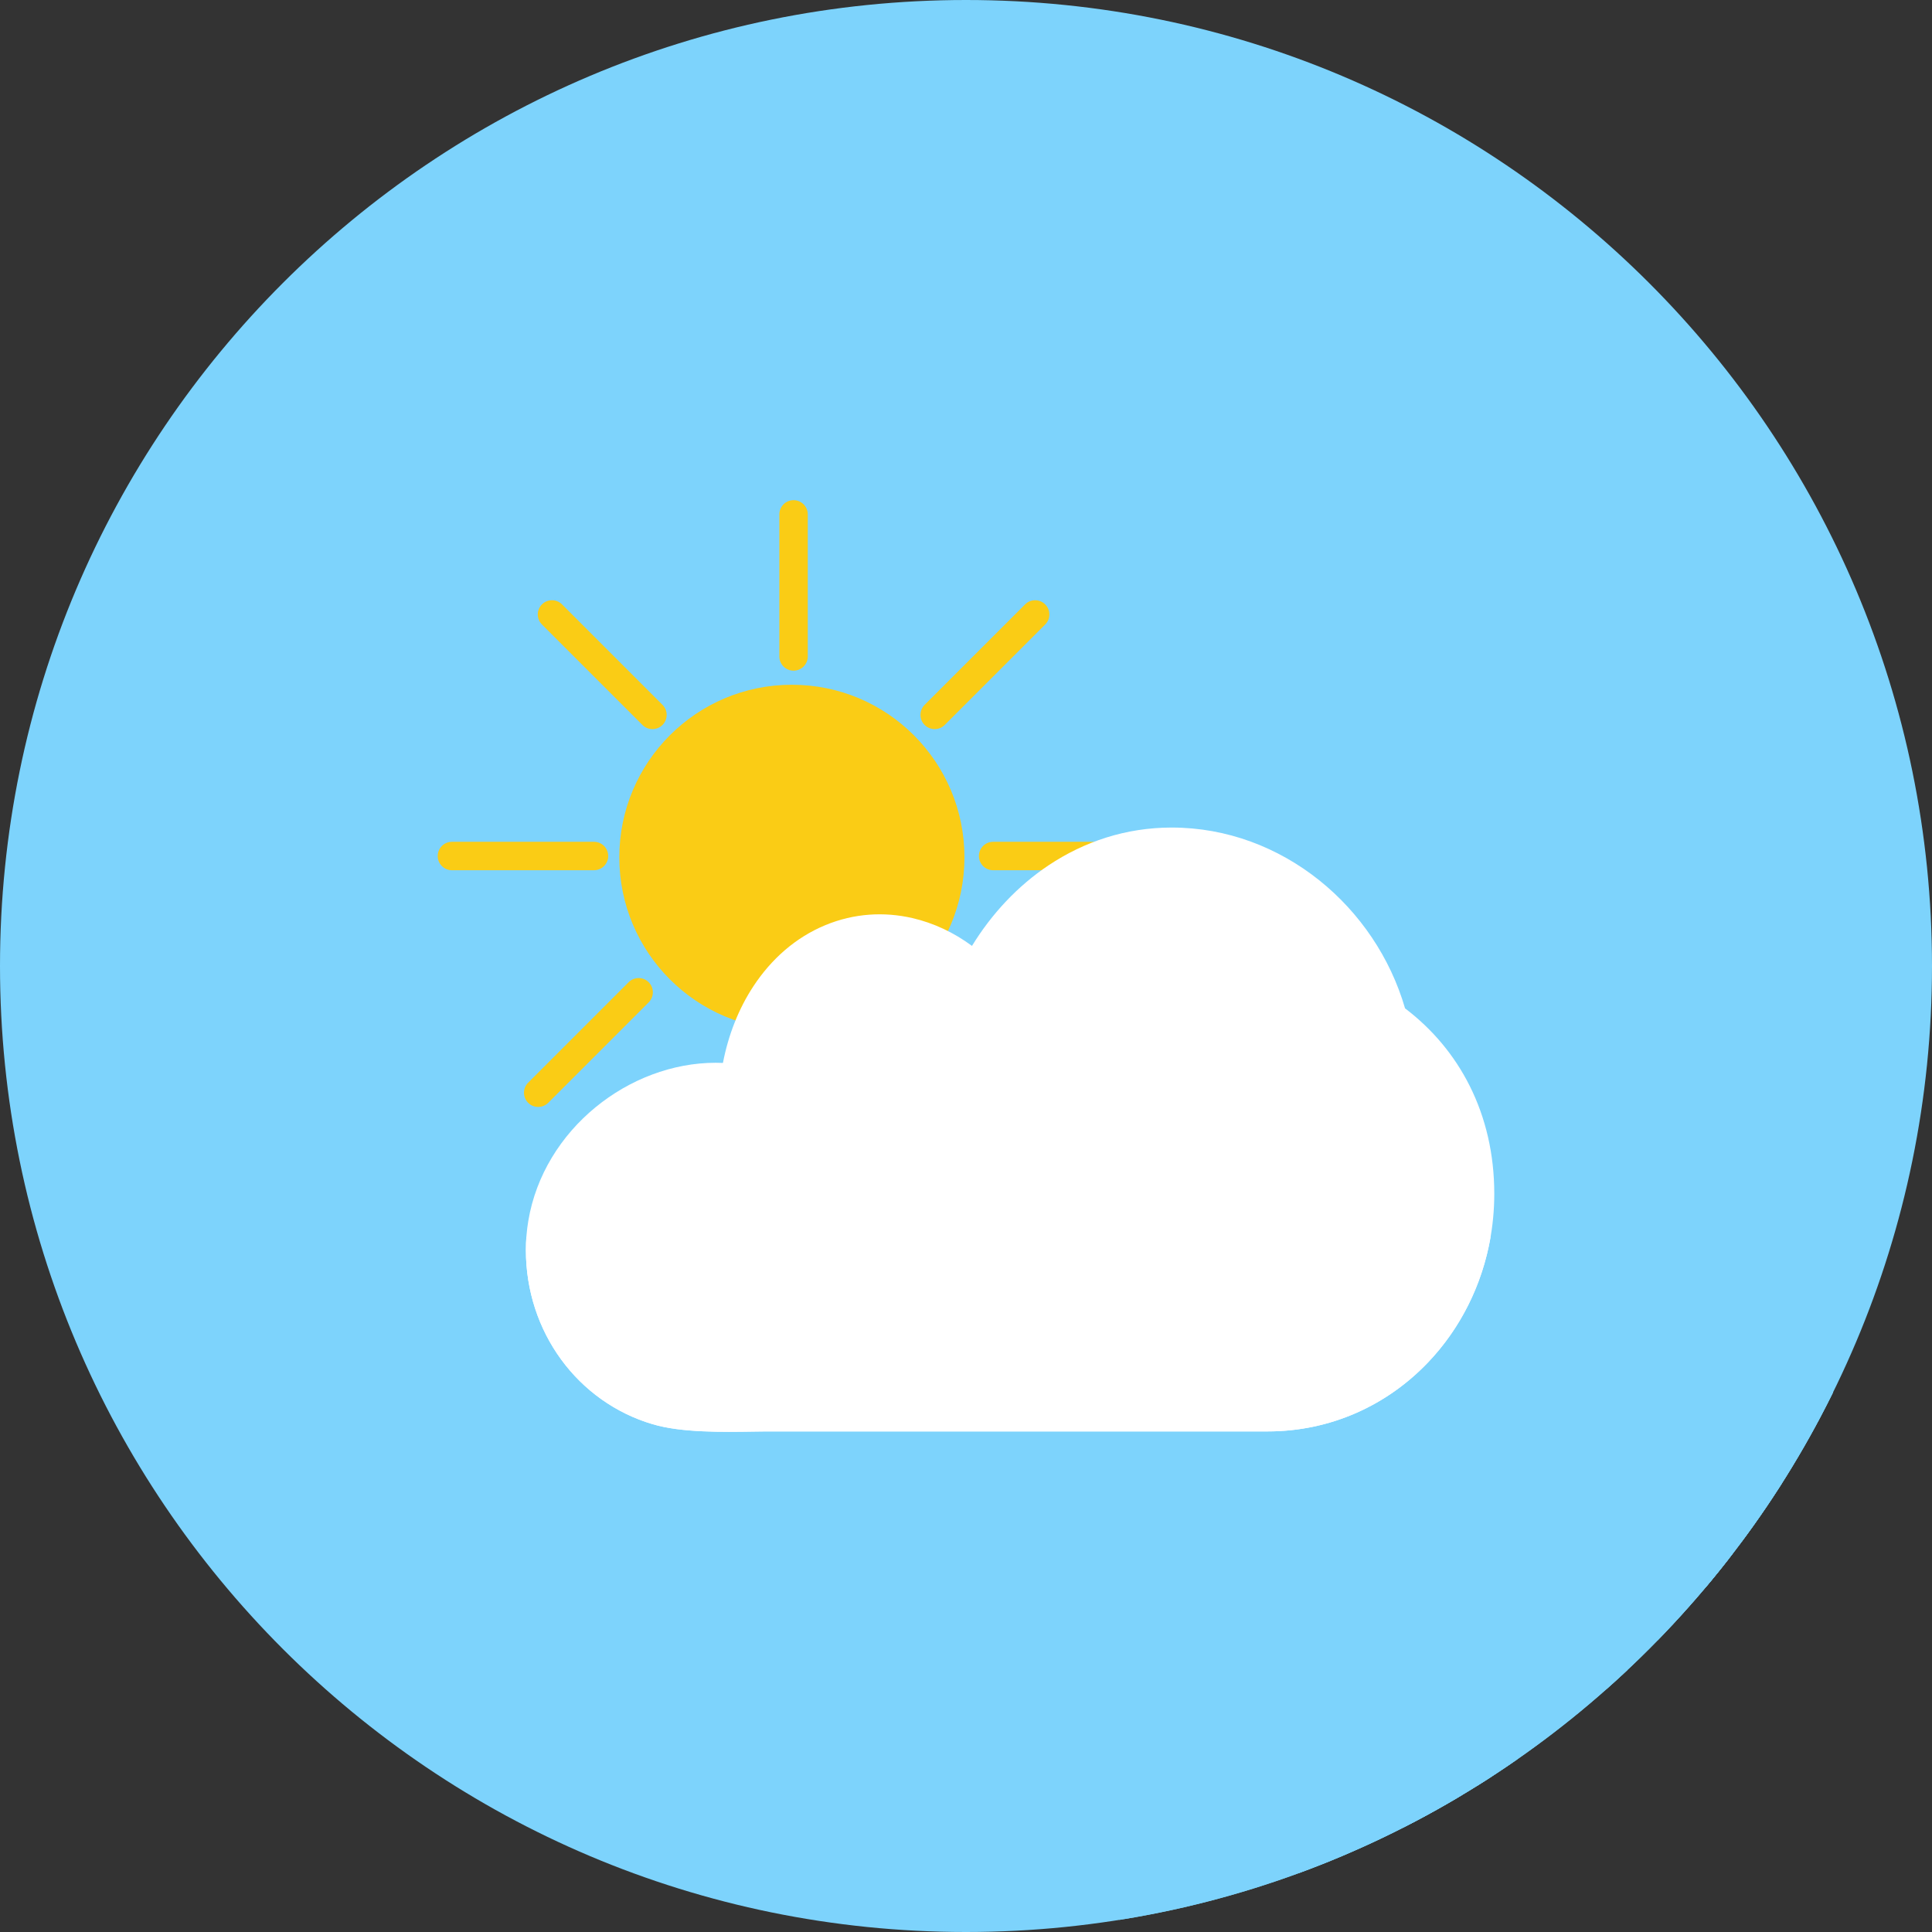 <svg xmlns="http://www.w3.org/2000/svg" xml:space="preserve" width="2048" height="2048"
  style="shape-rendering:geometricPrecision;text-rendering:geometricPrecision;image-rendering:optimizeQuality;fill-rule:evenodd;clip-rule:evenodd">
  <rect width="100%" height="100%" fill="#333333" stroke="none"/>
  <defs>
    <clipPath id="id0">
      <path
        d="M1024-.001c565.541 0 1024 458.46 1024 1024s-458.461 1024-1024 1024c-565.541 0-1024-458.461-1024-1024 0-565.541 458.461-1024 1024-1024z" />
    </clipPath>
    <style>
      .fil1 {
        fill: #7dd3fc
      }

      .fil3 {
        fill: #facc15;
        fill-rule: nonzero
      }
    </style>
  </defs>
  <g id="Layer_x0020_1">
    <path
      d="M1024-.001c565.541 0 1024 458.46 1024 1024s-458.461 1024-1024 1024c-565.541 0-1024-458.461-1024-1024 0-565.541 458.461-1024 1024-1024z"
      style="fill:#7dd3fc" />
    <g style="clip-path:url(#id0)">
      <g id="_464375616">
        <path id="_4668027041" class="fil1"
          d="M1107.94 640.687 2243.82 1776.57l1.04 1.14.89 1.22.76 1.28.62 1.34.48 1.38.35 1.41.21 1.43.06 1.45-.06 1.44-.21 1.43-.35 1.42-.48 1.38-.62 1.33-.76 1.28-.89 1.22-1.04 1.15L1107.94 661.985l1.04-1.144.89-1.218.76-1.283.62-1.337.48-1.38.35-1.411.21-1.433.06-1.443-.06-1.443-.21-1.433-.35-1.411-.48-1.38-.62-1.337-.76-1.283-.89-1.219z" />
        <path id="_466802728" class="fil1"
          d="M851.864 534.615 1987.74 1670.5l.98 1.07.86 1.16.76 1.24.63 1.31.51 1.39.37 1.44.23 1.5.08 1.54L856.275 545.265l-.078-1.541-.228-1.495-.371-1.443-.506-1.384-.635-1.316-.754-1.243-.867-1.16z" />
        <path id="_466803616" class="fil1" d="M856.275 545.265 1992.16 1681.15v150.61L856.275 695.873z" />
        <path id="_466803688" class="fil1" d="M1107.94 661.985 2243.82 1797.87l-106.49 106.49L1001.45 768.481z" />
        <path id="_466803760" class="fil1"
          d="M856.275 695.873 1992.16 1831.76l-.08 1.54-.23 1.49-.37 1.44-.51 1.39-.63 1.31-.76 1.25-.86 1.16-.98 1.07-1.06.97-1.16.86-1.25.76-1.31.63-1.39.51-1.44.37-1.5.23-1.54.08L841.214 710.934l1.54-.078 1.495-.228 1.443-.37 1.385-.507 1.315-.634 1.243-.755 1.16-.867 1.069-.972.972-1.069.867-1.16.754-1.242.635-1.316.506-1.384.371-1.444.228-1.495z" />
        <path id="_466803832" class="fil1" d="M595.782 640.687 1731.66 1776.57l106.5 106.5L702.278 747.184z" />
        <path id="_466803904" class="fil1" d="M629.67 922.478 1765.55 2058.36h-150.61L479.061 922.478z" />
        <path id="_466803976" class="fil1"
          d="M821.603 1517.36 1957.48 2653.25H1951.42l-1.72.01h-1.6l-1.47.01-1.36.01-1.27.01-1.18.01-1.11.01-1.04.02-.99.01-.96.01-.93.02-.91.01-.91.01L800.092 1517.51l.907-.01.911-.02.928-.01.956-.01.994-.02 1.046-.01 1.108-.01 1.181-.01 1.266-.01 1.363-.01 1.471-.01h1.591l1.721-.01h1.865l2.019-.01z" />
        <path id="_466804048" class="fil1"
          d="M800.092 1517.51 1935.97 2653.39l-3.29.06-3.33.05-3.37.04-3.4.05-3.44.03-3.46.03-3.49.02-3.51.01-3.52-.01-3.54-.02-3.55-.04-3.55-.06-3.55-.08-3.56-.1-3.54-.12-3.54-.15-3.53-.18-3.5-.21-3.49-.24-3.46-.27-3.44-.31-3.4-.35-3.37-.38-3.33-.42-3.29-.47-3.24-.51-3.2-.55-3.13-.61-3.09-.65-3.02-.7-2.96-.76-2.88-.81L692.115 1509.8l2.889.81 2.956.75 3.021.71 3.083.65 3.139.6 3.193.56 3.242.51 3.288.46 3.331.43 3.368.38 3.405.35 3.436.3 3.463.28 3.488.24 3.507.21 3.524.18 3.538.15 3.545.12 3.553.1 3.554.08 3.552.06 3.546.04 3.538.02 3.524.01 3.508-.01 3.488-.02 3.464-.03 3.437-.03 3.405-.05 3.371-.05 3.332-.05z" />
        <path id="_466804120" class="fil1"
          d="M692.115 1509.8 1828 2645.68l-3.71-1.13-3.67-1.21-3.63-1.27-3.6-1.36-3.56-1.42-3.52-1.49-3.48-1.57-3.45-1.63-3.4-1.7-3.36-1.77-3.33-1.84-3.27-1.9-3.24-1.97-3.19-2.03-3.14-2.09-3.1-2.16-3.06-2.22-3-2.28-2.96-2.34-2.91-2.4L625.539 1474.02l2.91 2.4 2.958 2.34 3.006 2.28 3.053 2.22 3.099 2.15 3.146 2.1 3.19 2.03 3.235 1.97 3.277 1.9 3.322 1.84 3.361 1.77 3.404 1.7 3.444 1.63 3.483 1.56 3.522 1.5 3.56 1.42 3.598 1.35 3.634 1.28 3.67 1.21z" />
        <path id="_466804192" class="fil1"
          d="M687.648 1041.2 1823.53 2177.08l1.03 1.14.9 1.22.76 1.29.62 1.33.48 1.38.34 1.41.21 1.44.07 1.44-.07 1.44-.21 1.44-.34 1.41-.48 1.38-.62 1.33-.76 1.29-.9 1.21-1.03 1.15L687.648 1062.5l1.033-1.15.897-1.22.758-1.28.62-1.34.482-1.38.345-1.41.207-1.43.068-1.44-.068-1.45-.207-1.43-.345-1.41-.482-1.38-.62-1.34-.758-1.28-.897-1.22z" />
        <path id="_466804264" class="fil1"
          d="M841.214 710.934 1977.09 1846.82l-1.54-.08-1.49-.23-1.44-.37-1.39-.51-1.31-.63-1.25-.76-1.16-.86-1.07-.97L830.564 706.523l1.07.972 1.16.867 1.241.755 1.317.634 1.383.507 1.443.37 1.495.228z" />
        <path id="_466804336" class="fil1"
          d="M968.779 779.442 2104.66 1915.32l6.06 6.36 5.75 6.64 5.43 6.91 5.1 7.17 4.76 7.42 4.4 7.66 4.04 7.89 3.66 8.1 3.28 8.31 2.87 8.5 2.47 8.68 2.04 8.85 1.61 9.01 1.16 9.15.71 9.29.24 9.41-.02 2.62-.05 2.61-.1 2.6-.12 2.59-.17 2.58-.19 2.57-.24 2.56-.27 2.55-.3 2.54-.34 2.53-.37 2.51-.41 2.51-.44 2.5-.47 2.48-.51 2.47-.54 2.46-.57 2.44-.61 2.44-.64 2.42-.67 2.41-.7 2.39-.73 2.38-.77 2.37-.8 2.35-.82 2.34-.86 2.32-.89 2.31-.92 2.29-.95 2.28-.97 2.26-1.01 2.25-1.04 2.23L1004.87 986.944l1.04-2.23 1-2.246.98-2.262.95-2.277.92-2.294.89-2.308.86-2.323.82-2.338.8-2.351.76-2.367.74-2.38.7-2.394.67-2.408.64-2.42.61-2.435.57-2.446.54-2.459.51-2.471.47-2.482.44-2.496.41-2.506.37-2.517.34-2.529.3-2.539.27-2.55.23-2.561.2-2.57.17-2.58.12-2.59.09-2.598.06-2.608.02-2.617-.24-9.414-.71-9.289-1.16-9.155-1.61-9.008-2.04-8.851-2.47-8.68-2.87-8.499-3.28-8.308-3.66-8.103-4.04-7.887-4.406-7.661-4.758-7.422-5.1-7.171-5.431-6.911-5.75-6.638z" />
        <path id="_466804408" class="fil1"
          d="M1001.45 768.481 2137.33 1904.36l-1.15 1.04-1.21.89-1.29.76-1.33.62-1.38.48-1.41.35-1.44.21-1.44.06-1.44-.06-1.44-.21-1.41-.35-1.38-.48-1.33-.62-1.29-.76-1.22-.89-1.14-1.04L980.149 768.481l1.143 1.034 1.219.896 1.283.758 1.337.621 1.38.481 1.411.345 1.433.207 1.443.069 1.443-.069 1.433-.207 1.411-.345 1.38-.481 1.337-.621 1.283-.758 1.215-.896z" />
        <path id="_466804480" class="fil1"
          d="M1428.65 961.315 2564.53 2097.2l3.45 3.83 3.39 3.9 3.31 3.96 3.23 4.03 3.16 4.08 3.09 4.15 3 4.21 2.93 4.27 2.85 4.32 2.76 4.38 2.69 4.44 2.6 4.49 2.52 4.54 2.43 4.59 2.34 4.64 2.26 4.68 2.17 4.74 2.08 4.77 1.98 4.83 1.9 4.86 1.8 4.91 1.7 4.95 1.62 4.98 1.51 5.03-1135.88-1135.89-1.52-5.02-1.61-4.98-1.7-4.95-1.8-4.91-1.9-4.86-1.98-4.83-2.08-4.78-2.17-4.73-2.26-4.69-2.34-4.64-2.43-4.59-2.52-4.54-2.6-4.48-2.69-4.44-2.76-4.379-2.85-4.324-2.93-4.267-3.01-4.21-3.08-4.149-3.16-4.088-3.23-4.026-3.31-3.963-3.39-3.897z" />
        <path id="_466804552" class="fil1"
          d="m1521.88 1098.54 1135.88 1135.88 2.25 2.5 2.2 2.53 2.17 2.55 2.12 2.59 2.09 2.61 2.06 2.65 2.01 2.67 1.97 2.71 1.94 2.73 1.9 2.76 1.85 2.78 1.82 2.82 1.78 2.84 1.74 2.87 1.7 2.9 1.65 2.92 1.62 2.96 1.58 2.98 1.53 3-1135.88-1135.88-1.53-3.01-1.58-2.98-1.62-2.95-1.66-2.92-1.69-2.9-1.74-2.87-1.78-2.84-1.82-2.82-1.86-2.79-1.89-2.76-1.94-2.73-1.97-2.7-2.02-2.67-2.05-2.65-2.09-2.61-2.12-2.59-2.17-2.56-2.2-2.52z" />
        <path id="_466804624" class="fil1" d="M1104.02 922.478 2239.91 2058.36h-51.27L1052.76 922.478z" />
        <path id="_466804696" class="fil1"
          d="M479.061 922.478 1614.94 2058.36l-1.54-.08-1.49-.23-1.45-.37-1.38-.5-1.32-.64-1.24-.75-1.16-.87-1.07-.97L468.411 918.067l1.069.972 1.16.867 1.243.755 1.315.634 1.385.506 1.443.371 1.495.228z" />
        <path id="_466804768" class="fil1"
          d="M581.151 1168.99 1717.03 2304.87l-1.14 1.04-1.22.89-1.28.76-1.34.62-1.38.48-1.41.35-1.43.21-1.45.06-1.44-.06-1.43-.21-1.41-.35-1.38-.48-1.34-.62-1.28-.76-1.22-.89L560.997 1170.03l1.219.89 1.282.76 1.337.62 1.38.48 1.411.35 1.433.2 1.443.07 1.444-.07 1.432-.2 1.412-.35 1.379-.48 1.337-.62 1.283-.76 1.219-.89z" />
        <path id="_466804840" class="fil1"
          d="M640.32 896.767 1776.2 2032.65l.97 1.07.87 1.16.75 1.24.64 1.32.51 1.38.37 1.44.22 1.5.08 1.54L644.731 907.417l-.078-1.54-.228-1.496-.371-1.443-.506-1.384-.635-1.316-.754-1.242-.867-1.16z" />
        <path id="_466804912" class="fil1"
          d="M702.278 747.184 1838.16 1883.07l1.03 1.14.9 1.22.76 1.28.62 1.34.48 1.38.34 1.41.21 1.43.07 1.44-.07 1.45-.21 1.43-.34 1.41-.48 1.38-.62 1.34-.76 1.28-.9 1.22-1.03 1.14L702.278 768.481l1.034-1.143.896-1.219.758-1.283.62-1.337.482-1.379.345-1.412.207-1.432.068-1.444-.068-1.443-.207-1.433-.345-1.411-.482-1.379-.62-1.337-.758-1.283-.896-1.219z" />
        <path id="_466804984" class="fil1"
          d="M702.278 768.481 1838.16 1904.36l-1.14 1.04-1.22.89-1.29.76-1.33.62-1.38.48-1.41.35-1.44.21-1.44.06-1.44-.06-1.44-.21-1.41-.35-1.38-.48-1.33-.62-1.29-.76-1.22-.89-1.14-1.04L680.98 768.481l1.144 1.034 1.219.896 1.282.758 1.337.621 1.38.481 1.411.345 1.433.207 1.443.069 1.444-.069 1.432-.207 1.412-.345 1.379-.481 1.337-.621 1.283-.758 1.219-.896z" />
        <path id="_466805056" class="fil1"
          d="m1513.75 1444.24 1135.88 1135.88-4.09 4.18-4.17 4.08-4.28 3.97-4.36 3.87-4.46 3.76-4.55 3.64-4.63 3.54-4.72 3.42-4.8 3.31-4.89 3.18-4.96 3.07-5.05 2.95-5.12 2.82-5.21 2.69-5.27 2.57-5.35 2.43-5.42 2.31-5.49 2.17-5.55 2.03-5.62 1.9-5.69 1.75-5.75 1.61-5.82 1.47-5.87 1.32-5.93 1.18-5.99 1.02-6.04.88-6.1.71-6.14.57-6.2.4-6.25.24-6.29.09-1135.88-1135.89 6.29-.08 6.25-.24 6.2-.41 6.14-.56 6.1-.72 6.04-.87 5.99-1.02 5.93-1.18 5.87-1.32 5.82-1.47 5.75-1.61 5.68-1.76 5.63-1.89 5.55-2.04 5.49-2.17 5.42-2.3 5.35-2.44 5.27-2.56 5.2-2.7 5.13-2.82 5.04-2.94 4.97-3.07 4.89-3.19 4.8-3.3 4.72-3.42 4.63-3.54 4.55-3.65 4.46-3.76 4.36-3.86 4.27-3.98 4.18-4.07z" />
        <path id="_466805128" class="fil1"
          d="m1557.86 1150.91 1135.88 1135.88 1.58 3.19 1.52 3.22 1.48 3.24 1.43 3.28 1.39 3.29 1.33 3.33 1.29 3.35 1.25 3.38 1.19 3.4 1.14 3.43 1.1 3.45 1.05 3.48 1 3.5.95 3.53.9 3.55.85 3.58.8 3.6.75 3.62.71 3.65.65 3.67.6 3.69.55 3.71.49 3.74.45 3.76.39 3.78.35 3.81.29 3.82.24 3.85.18 3.86.13 3.89.08 3.91.03 3.93L1584 1265.39l-.03-3.93-.08-3.9-.13-3.89-.19-3.87-.23-3.84-.29-3.83-.35-3.8-.39-3.78-.45-3.76-.5-3.74-.54-3.71-.6-3.69-.66-3.67-.7-3.65-.75-3.62-.8-3.6-.85-3.58-.9-3.55-.95-3.53-1-3.5-1.05-3.48-1.1-3.45-1.14-3.43-1.2-3.41-1.24-3.37-1.29-3.35-1.34-3.33-1.38-3.3-1.43-3.27-1.48-3.24-1.53-3.22z" />
        <path id="_466805200" class="fil1"
          d="m1584 1265.39 1135.88 1135.89v1.46l-.01 1.46-.02 1.45-.03 1.46-.04 1.45-.04 1.45-.05 1.45-.06 1.45-.06 1.45-.08 1.44-.08 1.44-.09 1.44-.09 1.44-.1 1.44-.12 1.43-.11 1.43-.13 1.43-.13 1.43-.15 1.42-.14 1.42-.16 1.42-.16 1.42-.17 1.42-.18 1.41-.19 1.41-.19 1.41-.2 1.41-.21 1.4-.21 1.4-.23 1.4-.22 1.39-.24 1.4-1135.88-1135.88.23-1.4.23-1.39.23-1.4.21-1.4.21-1.41.2-1.4.19-1.41.19-1.41.17-1.42.17-1.41.17-1.42.15-1.42.15-1.42.14-1.43.14-1.42.12-1.43.12-1.43.11-1.44.11-1.43.09-1.44.09-1.44.08-1.44.08-1.44.06-1.45.06-1.45.05-1.45.04-1.45.04-1.45.02-1.46.02-1.46.02-1.46z" />
        <path id="_466805272" class="fil1"
          d="M1052.76 922.478 2188.64 2058.36l-1.54-.08-1.5-.23-1.44-.37-1.38-.5-1.32-.64-1.24-.75-1.16-.87-1.07-.97L1042.11 918.067l1.07.972 1.16.867 1.24.755 1.31.634 1.39.506 1.44.371 1.5.228z" />
        <path id="_466805344" class="fil1"
          d="m1580.11 1311.13 1135.88 1135.88-.87 4.8-.96 4.77-1.05 4.74-1.12 4.7-1.21 4.67-1.3 4.64-1.37 4.59-1.45 4.56-1.54 4.53-1.61 4.48-1.69 4.44-1.77 4.4-1.85 4.36-1.92 4.31-1.99 4.27-2.07 4.23-2.15 4.18-2.22 4.13-2.29 4.08-2.36 4.03-2.43 3.98-2.5 3.94-2.56 3.88-2.64 3.82-2.7 3.77-2.77 3.72-2.84 3.66-2.9 3.61-2.96 3.54-3.03 3.49-3.09 3.43-3.15 3.36-1135.88-1135.88 3.15-3.37 3.09-3.42 3.03-3.49 2.96-3.55 2.9-3.6 2.84-3.66 2.77-3.72 2.7-3.77 2.64-3.83 2.56-3.88 2.5-3.93 2.43-3.98 2.36-4.03 2.29-4.09 2.22-4.13 2.14-4.17 2.07-4.23 2-4.27 1.92-4.31 1.85-4.36 1.77-4.4 1.69-4.44 1.61-4.48 1.54-4.53 1.45-4.56 1.37-4.59 1.29-4.64 1.22-4.67 1.12-4.7 1.05-4.74.96-4.77z" />
        <path id="_466805416" class="fil1"
          d="M644.731 907.417 1780.61 2043.3l-.08 1.54-.22 1.49-.37 1.45-.51 1.38-.64 1.32-.75 1.24-.87 1.16-.97 1.07-1.07.97-1.16.87-1.24.75-1.32.64-1.38.5-1.44.37-1.5.23-1.54.08L629.67 922.478l1.54-.078 1.495-.228 1.444-.371 1.384-.506 1.316-.634 1.242-.755 1.16-.867 1.069-.972.972-1.069.867-1.16.754-1.242.635-1.316.506-1.384.371-1.444.228-1.495z" />
        <path id="_466805488" class="fil1"
          d="M779.646 1081.73 1915.53 2217.61l-6.66-2.45-6.54-2.7-6.4-2.93-6.27-3.18-6.13-3.41-5.98-3.63-5.83-3.85-5.67-4.06-5.51-4.27-5.33-4.48-5.16-4.67L714.166 1042.1l5.16 4.67 5.336 4.48 5.507 4.27 5.67 4.06 5.829 3.85 5.981 3.63 6.129 3.41 6.269 3.17 6.405 2.94 6.535 2.7z" />
        <path id="_466805560" class="fil1" d="M687.648 1062.5 1823.53 2198.38l-106.5 106.49L581.151 1168.99z" />
        <path id="_466805632" class="fil1" d="m1343.69 1517.36 1135.88 1135.89h-522.09L821.603 1517.36z" />
        <path id="_464376912" class="fil1"
          d="M1052.76 892.355h106.929c25.569-9.733 53.208-15.118 82.406-15.118 58.614 0 112.937 21.142 156.465 55.967 42.88 34.304 75.236 81.914 90.86 135.69 29.111 22.114 52.28 49.818 68.444 82.014 17.013 33.885 26.138 72.48 26.138 114.484 0 15.595-1.332 30.882-3.892 45.732-8.858 51.392-32.42 97.543-66.36 133.114-43.048 45.117-102.683 73.125-170.062 73.125H821.605c-12.11 0-16.666.073-21.51.149-34.85.551-77.54 1.228-107.978-7.714-39.698-11.662-73.565-36.163-97.401-68.857-23.5-32.234-37.253-72.355-37.253-115.931 0-4.663.176-9.293.52-13.887a187.882 187.882 0 0 1 2.057-16.998c8.125-48.515 34.905-90.552 71.22-120.362 35.998-29.552 81.505-47.185 127.472-47.185 2.517 0 5.058.055 7.62.172 2.997-15.62 7.46-30.739 13.296-45.024-71.67-24.773-123.144-92.843-123.144-172.935 0-101.028 81.9-182.928 182.927-182.928 101.028 0 182.928 81.9 182.928 182.928 0 27.959-6.272 54.453-17.487 78.152a178.307 178.307 0 0 1 25.479 15.758c19.234-31.409 44.204-58.984 73.676-80.224h-51.267c-8.319 0-15.062-6.743-15.062-15.061 0-8.319 6.743-15.062 15.062-15.062zm33.888-251.668c5.88-5.88 15.417-5.88 21.298 0 5.88 5.88 5.88 15.417 0 21.298l-106.497 106.497c-5.88 5.88-15.417 5.88-21.298 0-5.88-5.881-5.88-15.417 0-21.298l106.497-106.497zM687.65 1041.198c5.88 5.88 5.88 15.417 0 21.298l-106.497 106.497c-5.88 5.88-15.417 5.88-21.297 0-5.881-5.881-5.881-15.417 0-21.298l106.497-106.497c5.88-5.88 15.416-5.88 21.297 0zm-91.866-400.511 106.497 106.497c5.88 5.88 5.88 15.417 0 21.298-5.88 5.88-15.417 5.88-21.298 0L574.486 661.985c-5.88-5.881-5.88-15.417 0-21.298 5.881-5.88 15.417-5.88 21.298 0zm245.432-110.484c8.319 0 15.061 6.743 15.061 15.061v150.608c0 8.319-6.743 15.062-15.061 15.062-8.317 0-15.061-6.743-15.061-15.062V545.264c0-8.318 6.744-15.061 15.061-15.061zM479.064 892.355h150.608c8.319 0 15.061 6.743 15.061 15.061 0 8.319-6.743 15.062-15.061 15.062H479.064c-8.319 0-15.061-6.743-15.061-15.062 0-8.318 6.743-15.061 15.061-15.061z" />
      </g>
    </g>
    <path
      d="M1024-.001c565.541 0 1024 458.46 1024 1024s-458.461 1024-1024 1024c-565.541 0-1024-458.461-1024-1024 0-565.541 458.461-1024 1024-1024z"
      style="fill:none" />
    <path class="fil3"
      d="M1052.76 922.478c-8.319 0-15.061-6.743-15.061-15.061s6.743-15.062 15.061-15.062h150.61c8.317 0 15.061 6.744 15.061 15.062s-6.744 15.061-15.061 15.061h-150.61z" />
    <circle cx="839.429" cy="908.791" style="fill:#facc15" r="182.928" />
    <path
      d="M1242.09 877.237c58.615 0 112.937 21.142 156.465 55.967 42.881 34.305 75.236 81.914 90.86 135.69 29.112 22.114 52.28 49.818 68.445 82.013 17.012 33.886 26.138 72.48 26.138 114.486 0 69.573-26.507 132.997-70.252 178.846-43.048 45.117-102.683 73.124-170.062 73.124H821.6c-12.11 0-16.667.074-21.51.15-34.852.55-77.541 1.228-107.979-7.715-39.698-11.662-73.565-36.161-97.4-68.857-23.501-32.233-37.254-72.354-37.254-115.93 0-10.477.887-20.792 2.577-30.885 8.125-48.515 34.905-90.552 71.22-120.362 35.998-29.553 81.505-47.187 127.473-47.187 2.517 0 5.057.057 7.619.174 5.683-29.62 16.635-57.436 32.24-81.191 19.008-28.937 44.86-51.89 76.498-64.945 30.283-12.485 62.05-14.343 92.112-7.404 22.438 5.178 43.937 15.268 63.15 29.491 20.86-34.066 48.47-63.622 81.252-85.477 37.603-25.068 81.886-39.988 130.49-39.988z"
      style="fill:white;fill-rule:nonzero" />
    <path
      d="M1580.1 1311.12c-8.86 51.392-32.418 97.544-66.357 133.115-43.047 45.117-102.683 73.124-170.062 73.124H821.598c-12.11 0-16.666.074-21.51.15-34.85.55-77.54 1.228-107.978-7.714-39.698-11.663-73.565-36.162-97.4-68.858-23.501-32.233-37.254-72.354-37.254-115.93 0-4.662.175-9.293.52-13.887h1022.12z"
      style="fill:white;fill-rule:nonzero" />
    <path class="fil3"
      d="M826.152 545.265c0-8.319 6.744-15.063 15.061-15.063 8.319 0 15.062 6.745 15.062 15.063v150.608c0 8.319-6.743 15.061-15.062 15.061-8.317 0-15.061-6.743-15.061-15.061V545.265zM574.484 661.985c-5.88-5.88-5.88-15.417 0-21.298 5.88-5.88 15.417-5.88 21.298 0l106.497 106.497c5.882 5.881 5.882 15.417 0 21.298-5.881 5.88-15.417 5.88-21.298 0L574.484 661.985zM1086.65 640.687c5.88-5.88 15.417-5.88 21.298 0 5.88 5.88 5.88 15.417 0 21.298L1001.45 768.482c-5.881 5.88-15.417 5.88-21.298 0-5.88-5.881-5.88-15.417 0-21.298l106.497-106.497zM666.35 1041.2c5.88-5.88 15.417-5.88 21.298 0 5.88 5.88 5.88 15.417 0 21.298L581.15 1168.995c-5.881 5.88-15.417 5.88-21.298 0-5.88-5.881-5.88-15.417 0-21.298L666.35 1041.2zM479.061 922.478c-8.319 0-15.061-6.743-15.061-15.061s6.743-15.062 15.061-15.062h150.608c8.319 0 15.061 6.744 15.061 15.062s-6.743 15.061-15.061 15.061H479.061z" />
  </g>
</svg>